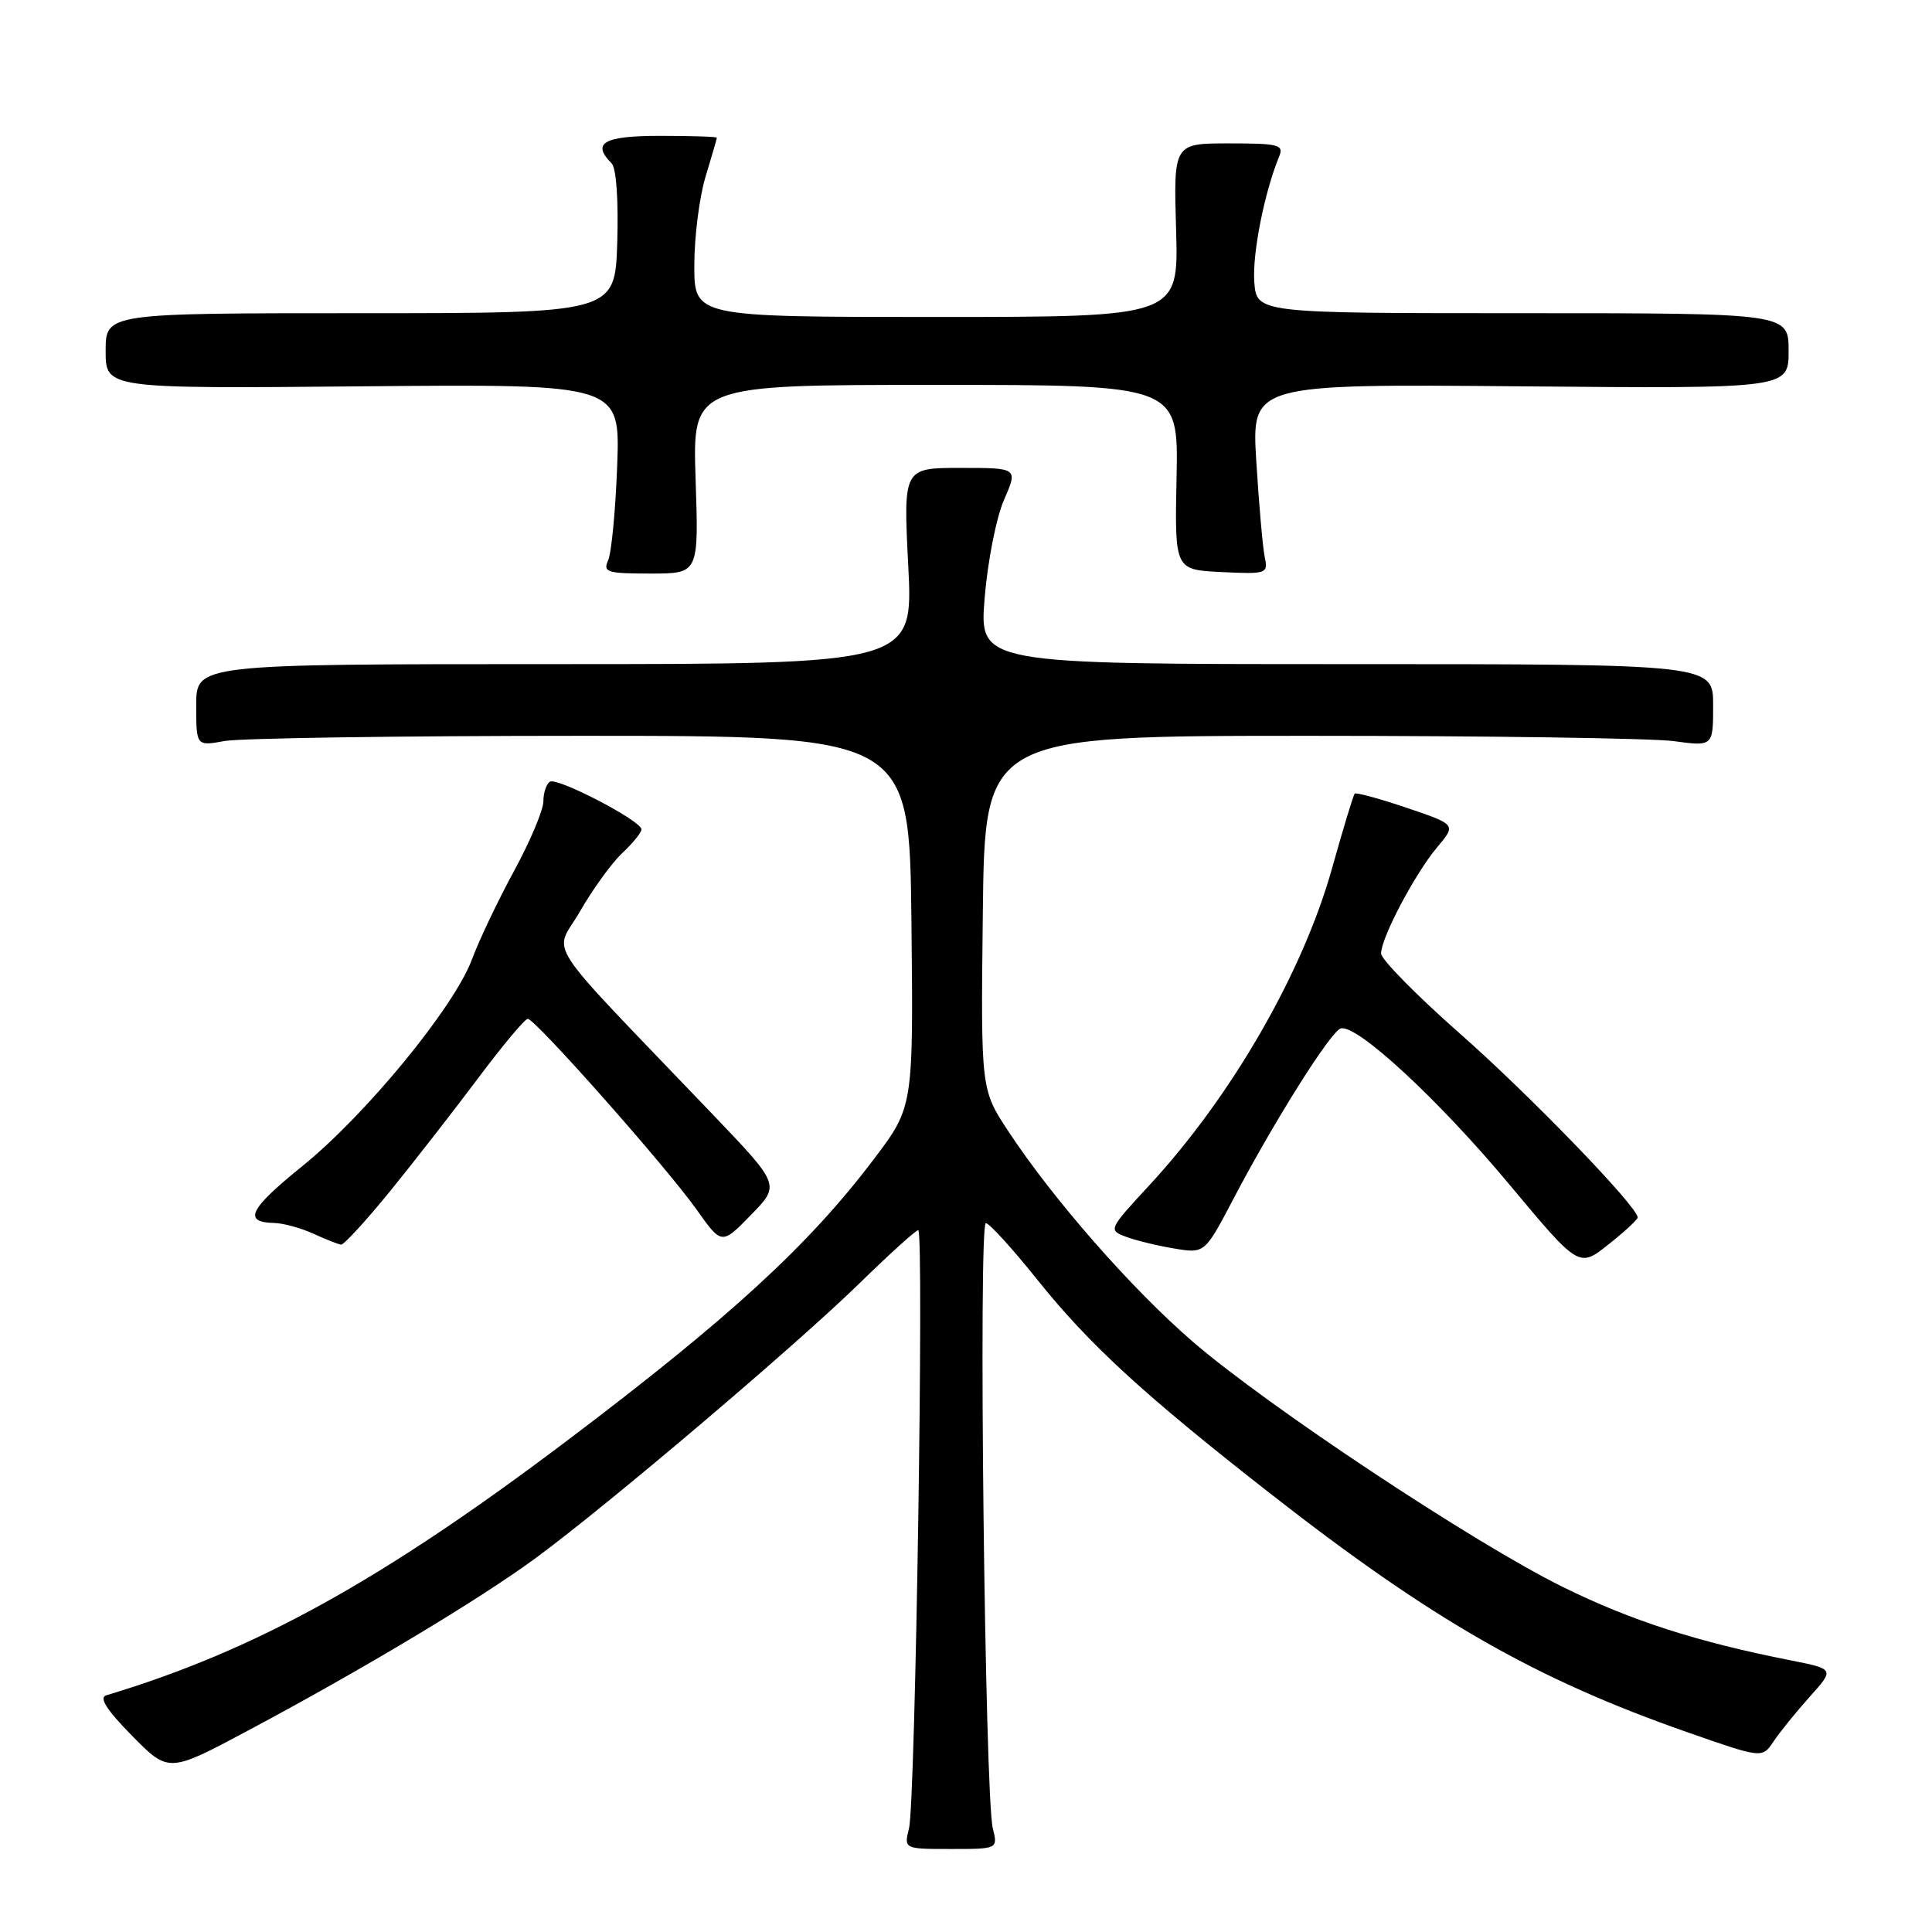 <?xml version="1.0" encoding="UTF-8" standalone="no"?>
<!DOCTYPE svg PUBLIC "-//W3C//DTD SVG 1.1//EN" "http://www.w3.org/Graphics/SVG/1.1/DTD/svg11.dtd" >
<svg xmlns="http://www.w3.org/2000/svg" xmlns:xlink="http://www.w3.org/1999/xlink" version="1.1" viewBox="0 0 256 256">
 <g >
 <path fill="currentColor"
d=" M 131.55 242.25 C 130.50 238.06 129.63 161.99 130.63 162.07 C 131.11 162.10 134.20 165.50 137.50 169.63 C 144.37 178.20 151.57 184.81 168.30 197.89 C 189.75 214.65 203.39 222.46 223.50 229.50 C 233.50 233.00 233.50 233.00 235.00 230.76 C 235.82 229.53 237.98 226.86 239.79 224.84 C 243.09 221.16 243.09 221.16 237.29 220.01 C 224.87 217.56 216.12 214.74 207.10 210.29 C 195.35 204.50 167.96 186.34 158.00 177.74 C 149.94 170.77 139.55 158.92 133.63 149.93 C 129.96 144.37 129.96 144.37 130.23 120.93 C 130.50 97.50 130.50 97.50 173.50 97.50 C 197.15 97.50 218.86 97.82 221.75 98.20 C 227.00 98.91 227.00 98.91 227.00 93.45 C 227.00 88.00 227.00 88.00 178.38 88.00 C 129.76 88.00 129.76 88.00 130.47 79.25 C 130.86 74.44 132.01 68.59 133.03 66.25 C 134.89 62.00 134.89 62.00 127.29 62.00 C 119.69 62.00 119.69 62.00 120.35 75.00 C 121.01 88.00 121.01 88.00 73.50 88.00 C 26.00 88.00 26.00 88.00 26.00 93.44 C 26.00 98.87 26.00 98.87 29.75 98.19 C 31.81 97.81 53.08 97.50 77.00 97.50 C 120.50 97.50 120.50 97.50 120.77 122.08 C 121.03 146.66 121.03 146.66 115.80 153.58 C 107.19 164.98 96.64 174.66 75.16 190.88 C 50.61 209.42 33.77 218.73 14.07 224.64 C 13.09 224.94 14.15 226.60 17.50 230.00 C 22.35 234.92 22.35 234.92 32.92 229.28 C 48.21 221.12 63.53 211.93 71.00 206.44 C 80.47 199.48 105.43 178.30 113.84 170.09 C 117.83 166.19 121.36 163.00 121.67 163.00 C 122.46 163.00 121.30 238.86 120.45 242.25 C 119.77 245.00 119.77 245.00 126.00 245.00 C 132.23 245.00 132.23 245.00 131.55 242.25 Z  M 217.00 161.32 C 217.00 159.90 202.66 145.06 193.44 136.95 C 187.70 131.89 183.00 127.12 183.00 126.34 C 183.00 124.27 187.50 115.75 190.43 112.27 C 192.96 109.26 192.96 109.26 186.40 107.04 C 182.79 105.82 179.69 104.98 179.51 105.16 C 179.32 105.35 177.98 109.78 176.52 115.00 C 172.64 128.88 163.19 145.28 152.27 157.08 C 146.92 162.86 146.85 162.99 149.15 163.86 C 150.44 164.35 153.33 165.06 155.57 165.43 C 159.63 166.11 159.63 166.11 163.45 158.83 C 168.80 148.63 176.28 136.73 177.64 136.28 C 179.70 135.60 190.60 145.68 199.99 156.94 C 209.22 168.00 209.22 168.00 213.11 164.91 C 215.25 163.22 217.00 161.60 217.00 161.32 Z  M 51.76 157.75 C 55.00 153.76 60.25 147.01 63.44 142.75 C 66.63 138.49 69.55 135.00 69.93 135.00 C 70.92 135.00 88.28 154.61 92.27 160.23 C 95.63 164.97 95.63 164.97 99.50 160.99 C 103.38 157.02 103.38 157.02 94.53 147.76 C 71.22 123.39 73.42 126.75 76.85 120.77 C 78.52 117.85 81.04 114.37 82.44 113.05 C 83.85 111.73 85.00 110.31 85.00 109.90 C 85.00 108.77 73.86 102.97 72.87 103.58 C 72.39 103.88 72.00 105.05 72.00 106.19 C 72.00 107.32 70.26 111.46 68.13 115.38 C 66.00 119.29 63.48 124.58 62.54 127.12 C 60.19 133.45 48.48 147.72 40.01 154.56 C 33.03 160.20 32.16 161.96 36.31 162.05 C 37.51 162.07 39.85 162.71 41.50 163.46 C 43.15 164.22 44.81 164.87 45.19 164.92 C 45.56 164.96 48.52 161.74 51.76 157.75 Z  M 92.17 63.50 C 91.76 51.00 91.76 51.00 123.95 51.00 C 156.15 51.00 156.15 51.00 155.90 63.25 C 155.65 75.50 155.65 75.50 161.85 75.80 C 167.87 76.09 168.05 76.02 167.58 73.80 C 167.32 72.53 166.82 66.86 166.47 61.19 C 165.83 50.88 165.83 50.88 201.42 51.19 C 237.00 51.50 237.00 51.50 237.00 46.50 C 237.00 41.50 237.00 41.50 201.75 41.50 C 166.50 41.50 166.50 41.50 166.20 37.33 C 165.93 33.61 167.54 25.49 169.49 20.75 C 170.14 19.18 169.47 19.00 162.86 19.00 C 155.50 19.00 155.50 19.00 155.84 30.50 C 156.17 42.00 156.17 42.00 124.09 42.00 C 92.00 42.00 92.00 42.00 92.00 35.16 C 92.00 31.40 92.67 26.11 93.49 23.41 C 94.31 20.71 94.98 18.39 94.99 18.25 C 95.00 18.11 91.62 18.00 87.50 18.00 C 80.00 18.00 78.34 18.94 81.04 21.64 C 81.66 22.26 81.96 26.51 81.79 32.09 C 81.50 41.50 81.50 41.50 47.75 41.50 C 14.00 41.50 14.00 41.50 14.00 46.50 C 14.00 51.50 14.00 51.50 48.09 51.19 C 82.18 50.88 82.18 50.88 81.78 61.69 C 81.56 67.64 81.02 73.29 80.58 74.25 C 79.87 75.82 80.45 76.00 86.19 76.00 C 92.59 76.00 92.59 76.00 92.17 63.50 Z "/>
</g>
</svg>